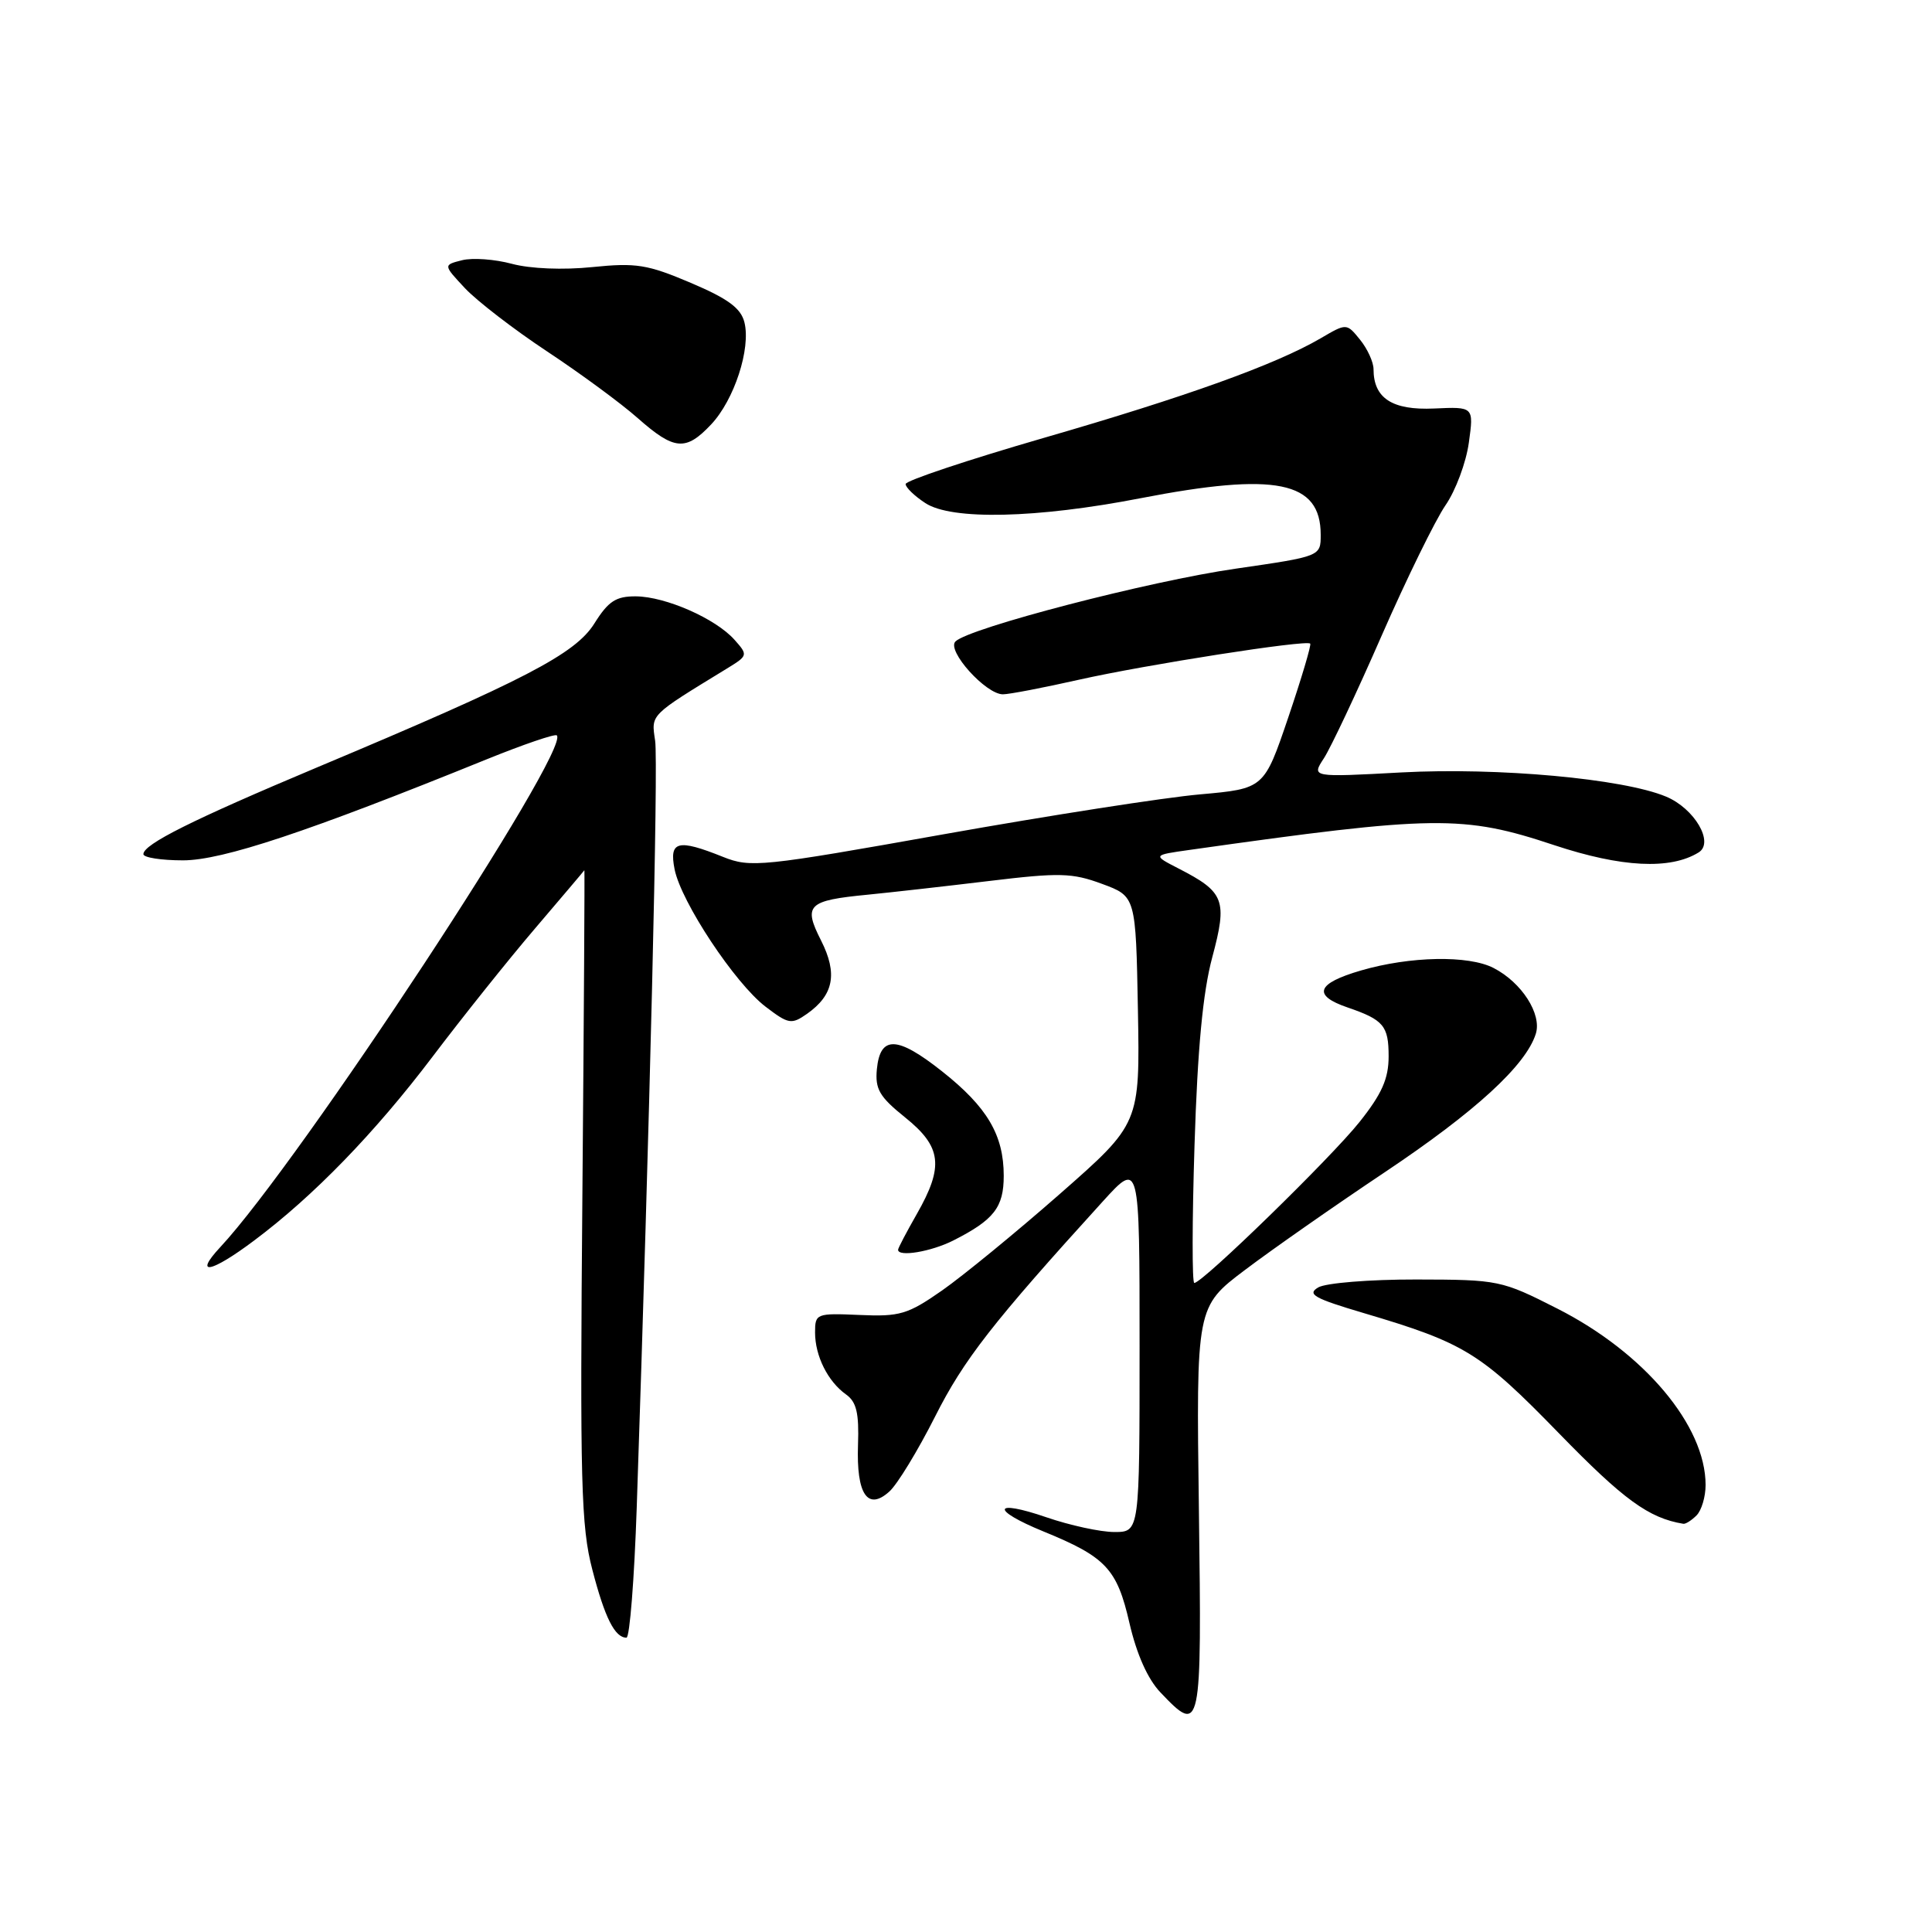 <?xml version="1.0" encoding="UTF-8" standalone="no"?>
<!DOCTYPE svg PUBLIC "-//W3C//DTD SVG 1.1//EN" "http://www.w3.org/Graphics/SVG/1.1/DTD/svg11.dtd" >
<svg xmlns="http://www.w3.org/2000/svg" xmlns:xlink="http://www.w3.org/1999/xlink" version="1.1" viewBox="0 0 256 256">
 <g >
 <path fill="currentColor"
d=" M 158.86 200.08 C 158.50 173.15 158.50 173.15 165.00 168.25 C 168.57 165.55 176.90 159.73 183.50 155.32 C 195.51 147.29 202.17 141.18 203.50 136.99 C 204.33 134.38 201.64 130.18 197.90 128.26 C 194.58 126.55 186.85 126.70 180.35 128.59 C 174.43 130.31 173.86 131.89 178.58 133.50 C 183.33 135.13 184.00 135.92 184.00 139.97 C 184.00 142.93 183.11 144.94 180.15 148.66 C 176.41 153.37 159.34 170.00 158.25 170.00 C 157.95 170.00 157.96 161.79 158.28 151.75 C 158.68 138.98 159.38 131.50 160.63 126.85 C 162.66 119.27 162.26 118.21 156.18 115.09 C 152.72 113.31 152.72 113.31 157.61 112.62 C 190.14 108.02 193.87 107.97 205.95 111.99 C 214.85 114.94 221.33 115.27 225.08 112.95 C 227.18 111.65 224.53 107.12 220.75 105.55 C 215.04 103.17 198.50 101.67 185.72 102.35 C 173.77 103.00 173.77 103.00 175.42 100.48 C 176.32 99.10 179.77 91.79 183.07 84.24 C 186.38 76.68 190.19 68.91 191.53 66.96 C 192.88 65.01 194.27 61.28 194.63 58.65 C 195.29 53.89 195.29 53.89 190.02 54.13 C 184.48 54.38 182.00 52.77 182.00 48.92 C 182.00 47.99 181.20 46.23 180.22 45.02 C 178.43 42.81 178.43 42.81 174.97 44.84 C 169.01 48.31 157.18 52.57 138.25 58.04 C 128.21 60.95 120.00 63.69 120.00 64.14 C 120.00 64.59 121.17 65.72 122.61 66.66 C 126.09 68.95 137.36 68.69 151.11 66.02 C 169.06 62.54 175.00 63.74 175.00 70.86 C 175.00 73.72 175.00 73.72 163.75 75.35 C 152.31 76.99 128.39 83.21 126.60 85.00 C 125.40 86.20 130.62 92.00 132.89 92.00 C 133.72 92.00 138.25 91.13 142.95 90.07 C 151.86 88.07 173.08 84.75 173.61 85.28 C 173.78 85.44 172.47 89.84 170.71 95.04 C 167.50 104.50 167.50 104.50 159.00 105.26 C 154.32 105.67 139.06 108.05 125.07 110.54 C 100.85 114.86 99.46 115.00 95.80 113.54 C 89.79 111.13 88.64 111.43 89.39 115.20 C 90.26 119.53 97.39 130.30 101.44 133.39 C 104.48 135.71 104.87 135.78 106.93 134.34 C 110.47 131.85 111.02 129.01 108.79 124.61 C 106.41 119.92 107.01 119.32 114.99 118.55 C 118.02 118.25 125.24 117.44 131.03 116.74 C 140.39 115.61 142.06 115.65 146.03 117.12 C 150.50 118.77 150.50 118.77 150.78 133.82 C 151.05 148.88 151.05 148.88 140.45 158.19 C 134.62 163.31 127.58 169.07 124.82 171.00 C 120.29 174.16 119.23 174.48 113.90 174.24 C 108.16 173.99 108.00 174.06 108.00 176.56 C 108.00 179.67 109.69 183.05 112.10 184.77 C 113.49 185.75 113.84 187.24 113.69 191.46 C 113.46 198.00 114.97 200.24 117.85 197.63 C 118.90 196.69 121.62 192.22 123.90 187.71 C 127.71 180.15 131.50 175.29 146.15 159.17 C 151.00 153.84 151.00 153.84 151.00 178.42 C 151.00 203.00 151.00 203.00 147.66 203.00 C 145.82 203.00 141.77 202.12 138.66 201.05 C 131.53 198.60 131.22 200.04 138.25 202.92 C 146.55 206.31 148.01 207.87 149.66 215.07 C 150.61 219.19 152.08 222.49 153.76 224.25 C 159.16 229.93 159.25 229.51 158.86 200.08 Z  M 84.37 199.75 C 86.10 148.64 87.24 101.10 86.81 98.16 C 86.29 94.61 86.00 94.90 96.33 88.58 C 99.11 86.88 99.13 86.80 97.33 84.78 C 94.84 81.97 88.20 79.05 84.26 79.02 C 81.61 79.00 80.61 79.66 78.76 82.61 C 76.23 86.65 69.54 90.13 42.00 101.69 C 25.47 108.64 19.00 111.87 19.00 113.18 C 19.00 113.63 21.36 114.00 24.25 114.00 C 29.47 114.00 40.81 110.22 64.42 100.64 C 69.33 98.65 73.54 97.21 73.78 97.44 C 75.65 99.31 39.72 153.96 29.19 165.25 C 25.58 169.13 27.96 168.67 33.67 164.38 C 41.56 158.48 49.68 150.10 57.32 140.01 C 61.27 134.79 67.38 127.14 70.91 123.01 C 74.43 118.88 77.37 115.42 77.43 115.31 C 77.49 115.21 77.37 134.56 77.17 158.31 C 76.84 196.45 76.99 202.26 78.49 208.00 C 80.14 214.36 81.47 217.00 83.01 217.00 C 83.44 217.00 84.05 209.24 84.37 199.75 Z  M 224.80 200.80 C 225.46 200.14 226.00 198.33 226.00 196.77 C 226.00 188.91 217.88 179.25 206.38 173.41 C 198.94 169.63 198.58 169.56 187.65 169.54 C 181.49 169.53 175.68 170.00 174.67 170.59 C 173.15 171.49 174.12 172.04 180.67 173.98 C 194.11 177.96 196.16 179.22 206.59 189.94 C 215.14 198.73 218.48 201.16 223.05 201.91 C 223.35 201.96 224.14 201.46 224.80 200.80 Z  M 126.30 164.38 C 131.71 161.64 133.00 159.98 133.00 155.80 C 133.00 150.39 130.81 146.69 124.83 141.96 C 118.88 137.25 116.63 137.18 116.19 141.67 C 115.94 144.32 116.53 145.33 119.94 148.07 C 124.78 151.96 125.09 154.54 121.49 160.85 C 120.12 163.25 119.00 165.38 119.00 165.60 C 119.00 166.59 123.39 165.85 126.30 164.38 Z  M 94.22 56.25 C 97.29 53.00 99.51 46.19 98.64 42.71 C 98.17 40.83 96.46 39.57 91.53 37.48 C 85.80 35.04 84.28 34.80 78.49 35.39 C 74.60 35.79 70.27 35.61 67.84 34.96 C 65.58 34.35 62.61 34.13 61.23 34.48 C 58.73 35.11 58.73 35.11 61.61 38.19 C 63.20 39.88 68.10 43.66 72.50 46.57 C 76.90 49.48 82.30 53.45 84.50 55.40 C 89.35 59.68 90.86 59.81 94.22 56.25 Z "/>
</g>
</svg>